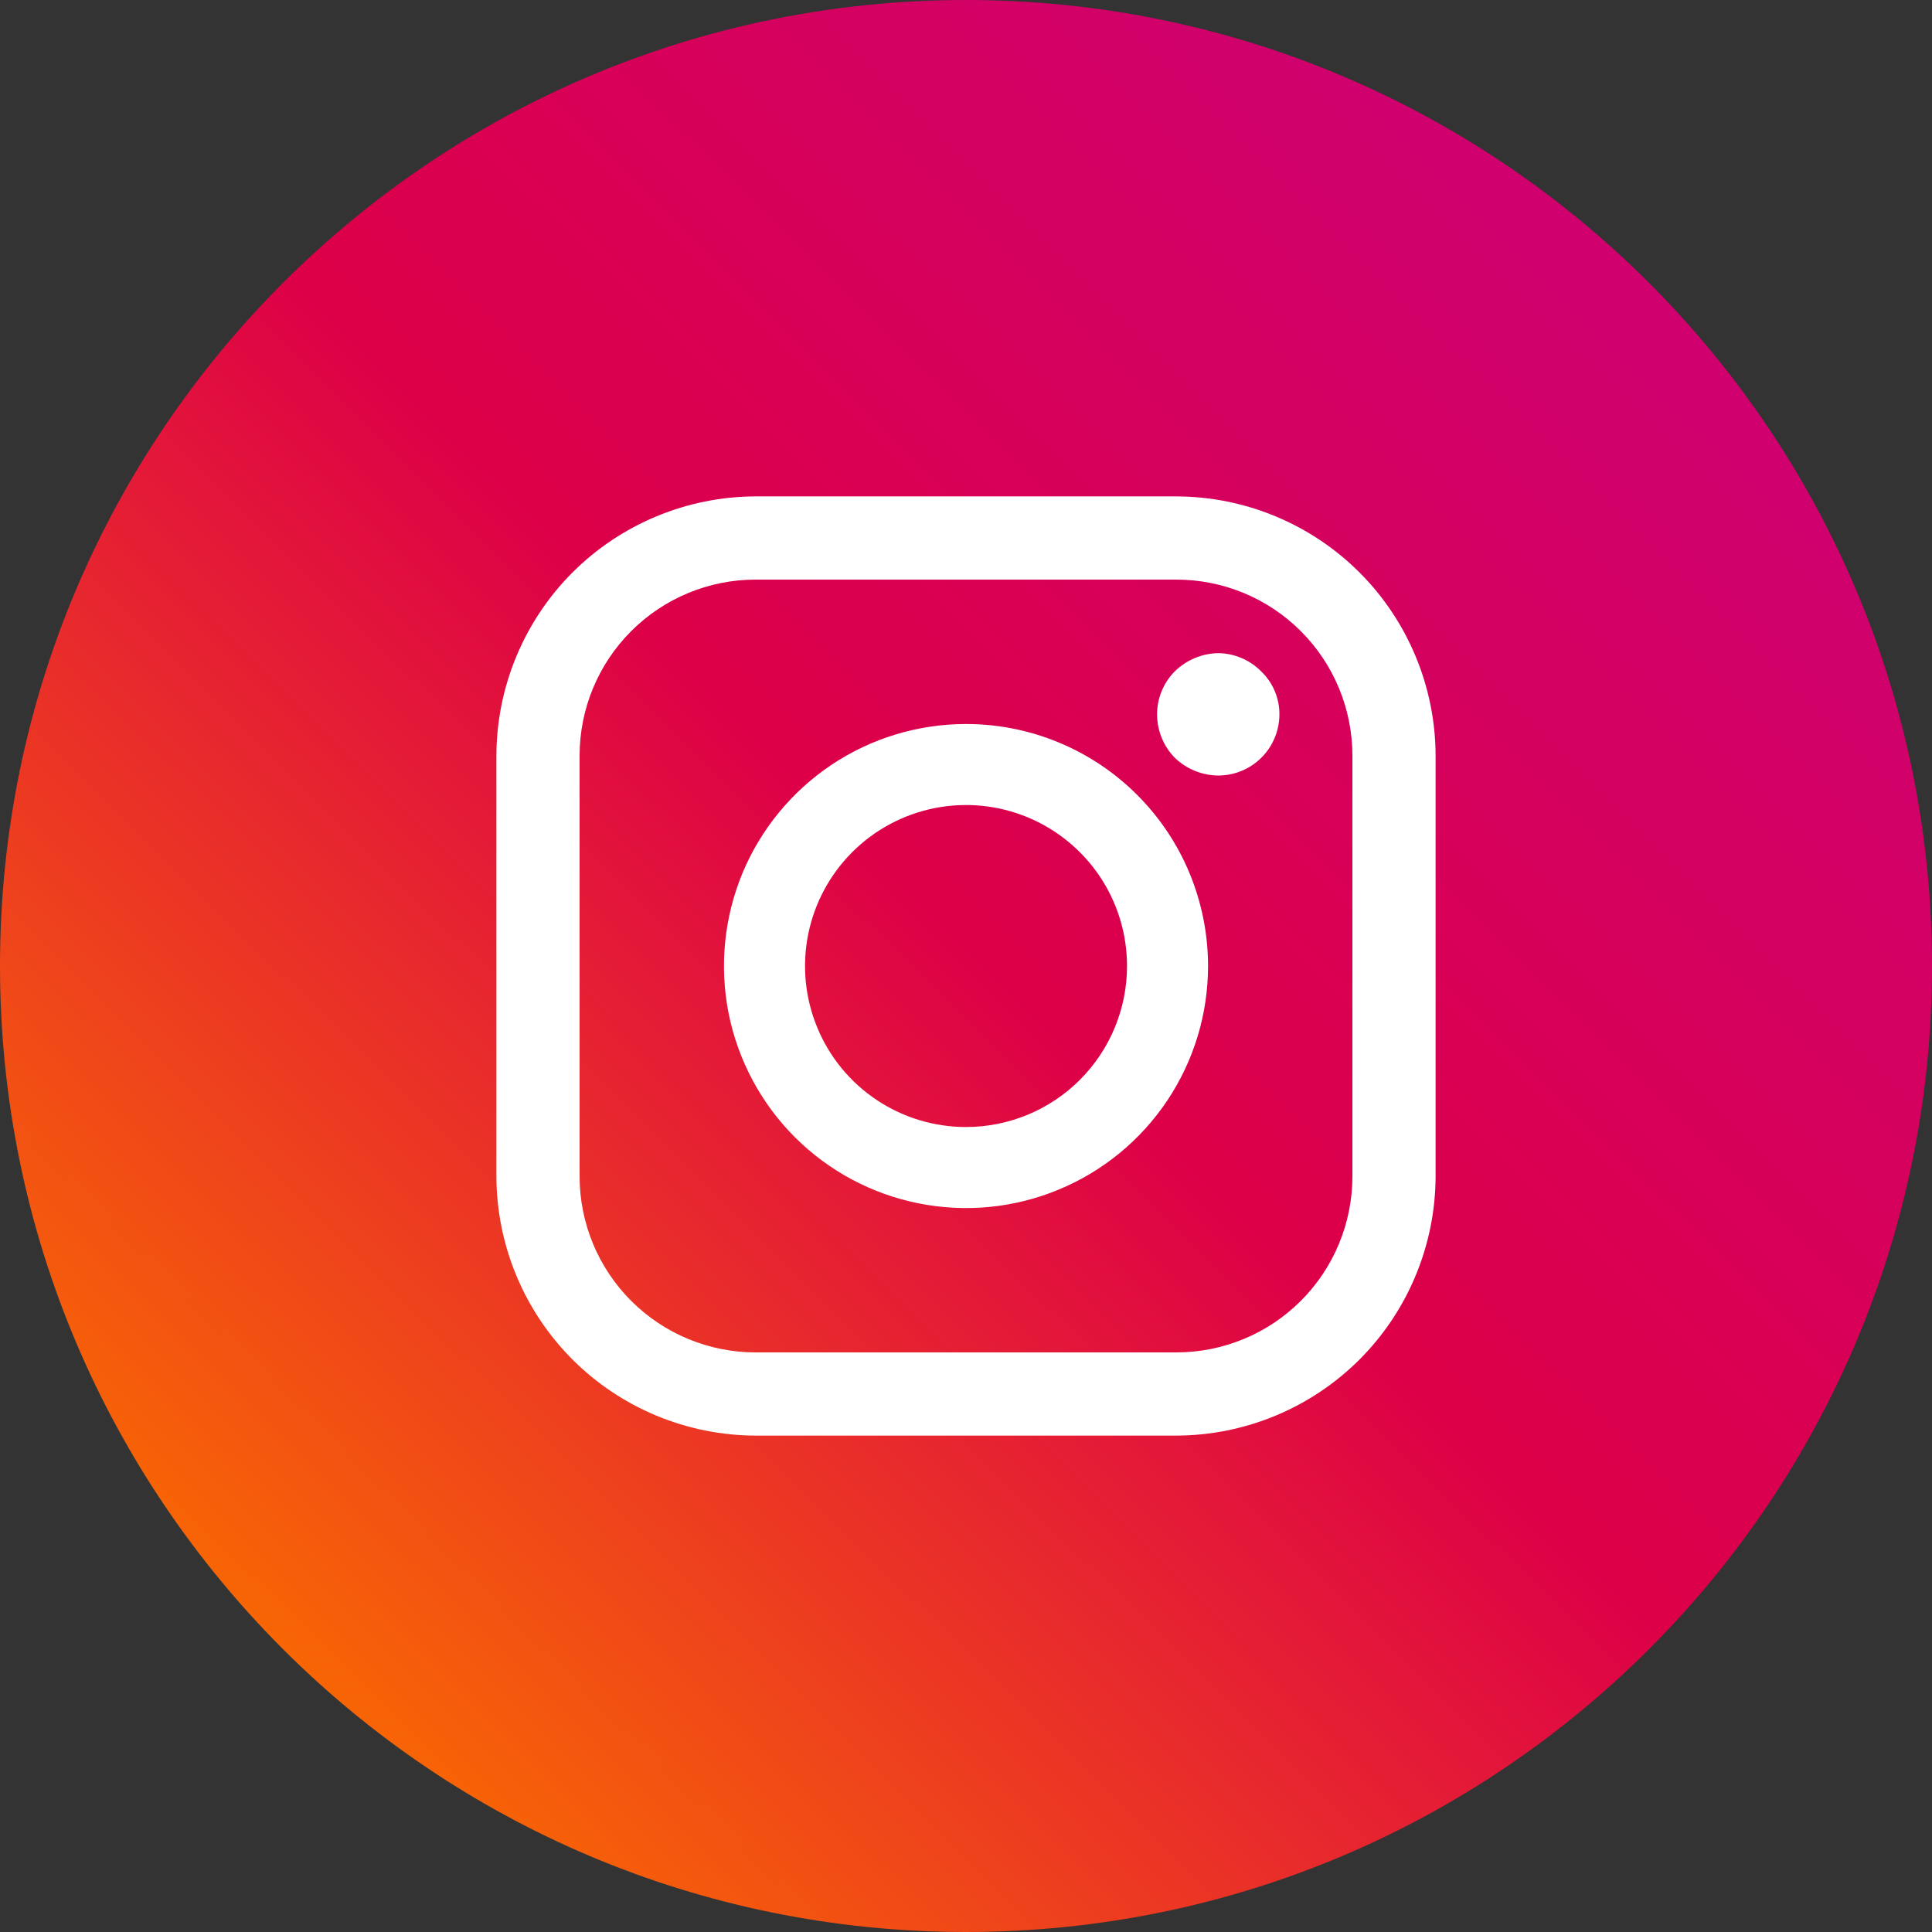 <svg width="32" height="32" viewBox="0 0 32 32" fill="none" xmlns="http://www.w3.org/2000/svg">
<rect x="0" y="0" width="32" height="32" fill="#333333" stroke="none"/>
<path d="M16 32C24.837 32 32 24.837 32 16C32 7.163 24.837 0 16 0C7.163 0 0 7.163 0 16C0 24.837 7.163 32 16 32Z" fill="url(#paint0_linear_3346_24)"/>
<path d="M19.484 8.222H12.515C11.378 8.225 10.287 8.678 9.482 9.482C8.678 10.287 8.225 11.378 8.222 12.515V19.484C8.225 20.622 8.678 21.713 9.482 22.518C10.287 23.322 11.378 23.775 12.515 23.778H19.484C20.622 23.775 21.713 23.322 22.518 22.518C23.322 21.713 23.775 20.622 23.778 19.484V12.515C23.775 11.378 23.322 10.287 22.518 9.482C21.713 8.678 20.622 8.225 19.484 8.222ZM22.4 19.484C22.4 20.258 22.093 20.999 21.546 21.546C20.999 22.093 20.258 22.4 19.484 22.4H12.515C11.742 22.4 11.001 22.093 10.454 21.546C9.907 20.999 9.6 20.258 9.6 19.484V12.515C9.6 11.742 9.907 11.001 10.454 10.454C11.001 9.907 11.742 9.6 12.515 9.6H19.484C20.258 9.6 20.999 9.907 21.546 10.454C22.093 11.001 22.4 11.742 22.4 12.515V19.484Z" fill="white"/>
<path d="M16 11.992C15.207 11.992 14.432 12.227 13.773 12.667C13.114 13.108 12.6 13.734 12.296 14.466C11.993 15.199 11.914 16.005 12.068 16.783C12.223 17.56 12.605 18.275 13.165 18.835C13.726 19.396 14.441 19.778 15.218 19.932C15.996 20.087 16.802 20.008 17.534 19.704C18.267 19.401 18.893 18.887 19.334 18.228C19.774 17.569 20.009 16.794 20.009 16.001C20.009 15.474 19.905 14.953 19.704 14.466C19.503 13.98 19.207 13.538 18.835 13.166C18.463 12.794 18.021 12.498 17.534 12.297C17.048 12.095 16.527 11.992 16 11.992ZM16 18.667C15.473 18.667 14.957 18.511 14.519 18.218C14.08 17.925 13.738 17.508 13.537 17.021C13.335 16.534 13.282 15.998 13.385 15.48C13.488 14.963 13.742 14.488 14.115 14.115C14.488 13.742 14.963 13.488 15.48 13.385C15.997 13.282 16.533 13.335 17.021 13.537C17.508 13.739 17.924 14.081 18.218 14.519C18.511 14.958 18.667 15.473 18.667 16.001C18.667 16.708 18.386 17.386 17.886 17.886C17.386 18.386 16.707 18.667 16 18.667Z" fill="white"/>
<path d="M20.178 10.818C19.908 10.823 19.651 10.931 19.458 11.12C19.27 11.309 19.165 11.565 19.165 11.831C19.165 12.1 19.27 12.359 19.458 12.551C19.651 12.738 19.909 12.843 20.178 12.845C20.447 12.845 20.704 12.738 20.894 12.548C21.084 12.358 21.191 12.1 21.191 11.831C21.192 11.698 21.165 11.567 21.113 11.444C21.061 11.322 20.985 11.212 20.889 11.12C20.701 10.93 20.445 10.822 20.178 10.818Z" fill="white"/>
<defs>
<linearGradient id="paint0_linear_3346_24" x1="4.044" y1="28.071" x2="26.56" y2="5.333" gradientUnits="userSpaceOnUse">
<stop stop-color="#F96B01"/>
<stop offset="0.54" stop-color="#DD0048"/>
<stop offset="1" stop-color="#D0016E"/>
</linearGradient>
</defs>
</svg>
